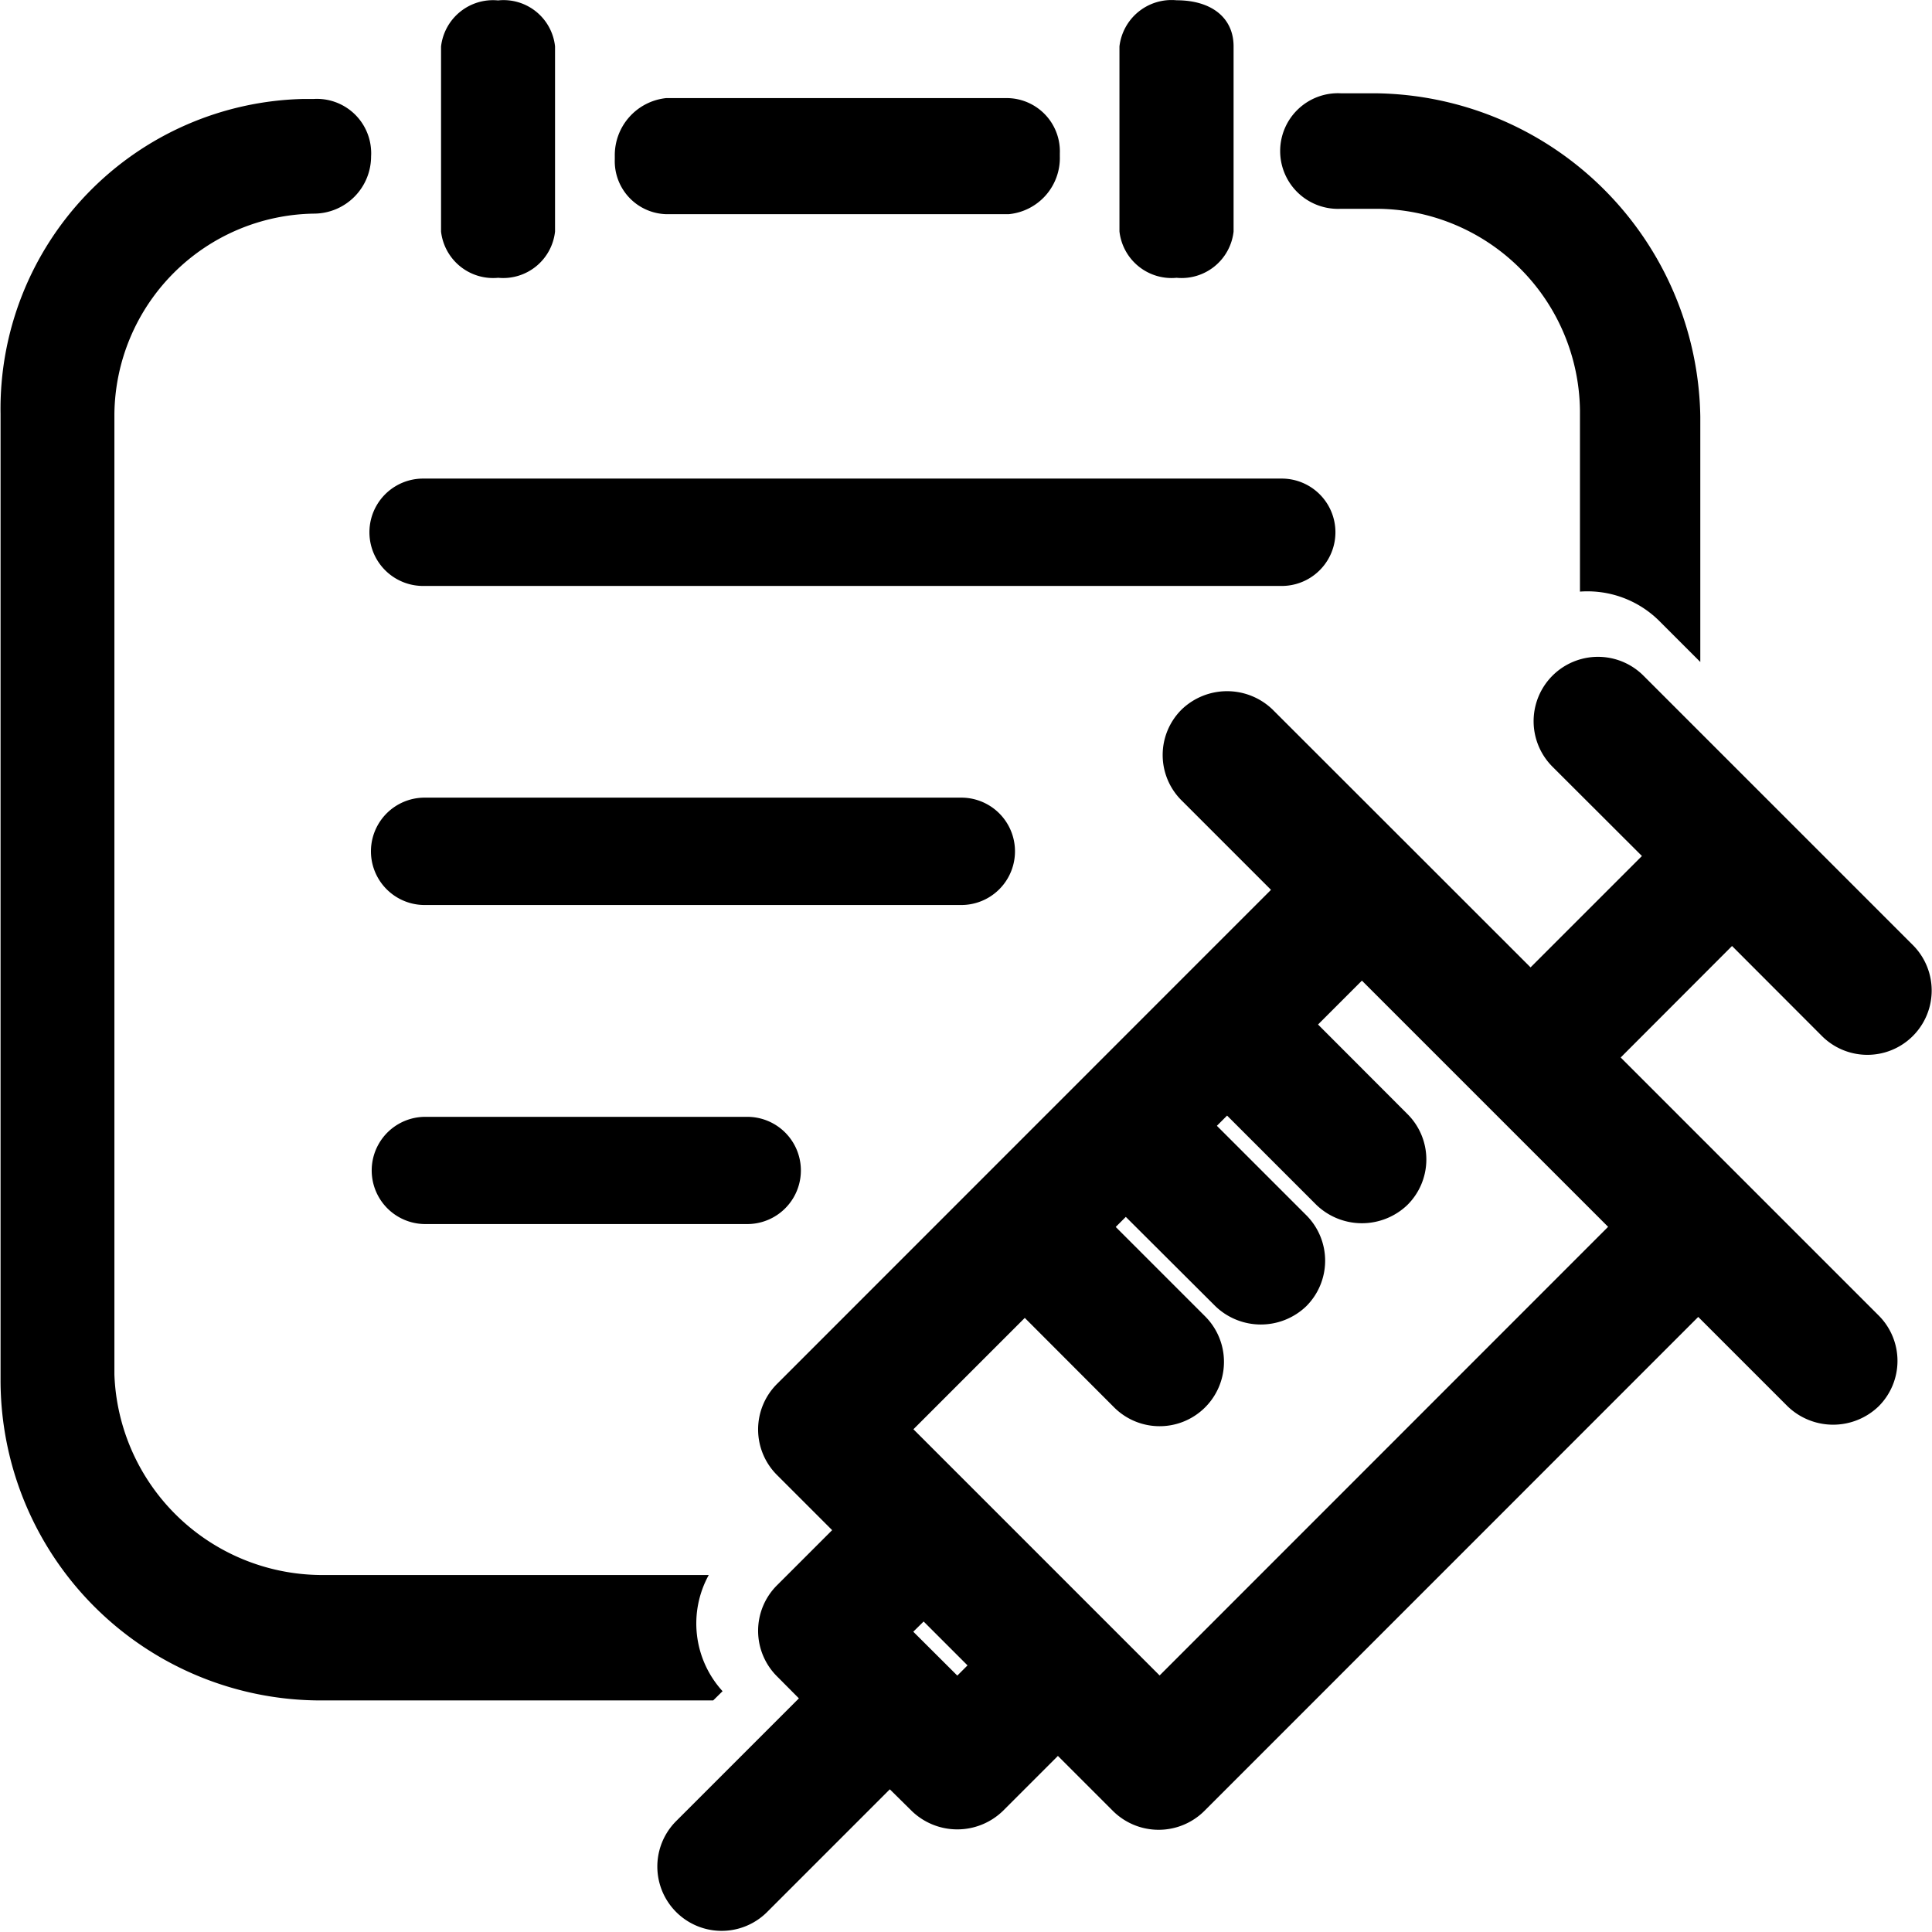 <svg xmlns="http://www.w3.org/2000/svg" width="14" height="14" viewBox="0 0 14 14">
  <g id="毒麻使用登记本" transform="translate(-323.916 -193)">
    <path id="路径_240" data-name="路径 240" d="M337.241,200.63a.466.466,0,0,0,.659-.659l-1.955-1.955a.466.466,0,1,0-.659.66l.648.647-.807.807-1.87-1.869a.475.475,0,0,0-.658,0,.464.464,0,0,0,0,.66l.647.647-3.58,3.581a.466.466,0,0,0,0,.659l.4.4-.4.4a.466.466,0,0,0,0,.659l.159.16-.892.892a.466.466,0,0,0,.659.659l.892-.892.16.158a.475.475,0,0,0,.658,0l.4-.4.4.4a.47.47,0,0,0,.66,0l3.58-3.581.648.648a.475.475,0,0,0,.659,0,.465.465,0,0,0,0-.659l-1.869-1.869.807-.808Zm-5.779,2.04.647.648a.466.466,0,0,0,.66-.659l-.648-.648.073-.073.649.647a.475.475,0,0,0,.659,0,.466.466,0,0,0,0-.659l-.648-.648.074-.074.648.648a.476.476,0,0,0,.658,0,.464.464,0,0,0,0-.66l-.647-.648.318-.318,1.784,1.784-3.25,3.251-1.784-1.784Zm-.415,2.518-.074.074-.319-.318.075-.074Z" transform="translate(-0.12 -0.12)"/>
    <path id="路径_241" data-name="路径 241" d="M332.516,195.013a.379.379,0,0,0,.413-.335v-1.342c0-.206-.158-.334-.413-.334a.38.38,0,0,0-.414.334v1.341A.38.38,0,0,0,332.516,195.013Z" transform="translate(-0.074)"/>
    <path id="路径_242" data-name="路径 242" d="M327.555,195.013a.378.378,0,0,0,.412-.335v-1.342h0a.375.375,0,0,0-.413-.333.379.379,0,0,0-.413.334v1.341A.38.38,0,0,0,327.555,195.013Z" transform="translate(-0.029)"/>
    <path id="路径_243" data-name="路径 243" d="M328.794,194.552h2.481a.409.409,0,0,0,.371-.418l0-.023a.386.386,0,0,0-.373-.4h-2.481a.416.416,0,0,0-.371.42v.023A.384.384,0,0,0,328.794,194.552Z" transform="translate(-0.05)"/>
    <path id="路径_244" data-name="路径 244" d="M333.754,194.513H334a1.479,1.479,0,0,1,1.485,1.463v1.311a.738.738,0,0,1,.572.21l.3.3v-1.778A2.381,2.381,0,0,0,334,193.676h-.248a.419.419,0,1,0,0,.837Z" transform="translate(-0.12)"/>
    <path id="路径_245" data-name="路径 245" d="M329.152,205.255a.728.728,0,0,1-.1-.842h-2.822a1.508,1.508,0,0,1-1.485-1.452V196a1.468,1.468,0,0,1,1.447-1.452.415.415,0,0,0,.413-.415.329.329,0,0,0,0-.045.393.393,0,0,0-.413-.371h-.072a2.246,2.246,0,0,0-2.2,2.282V203a2.321,2.321,0,0,0,2.316,2.322h2.848Z"/>
    <path id="路径_246" data-name="路径 246" d="M327.028,197.278h6.222a.389.389,0,1,0,0-.778h-6.222a.389.389,0,1,0,0,.778Z" transform="translate(-0.046 -0.032)"/>
    <path id="路径_247" data-name="路径 247" d="M327.028,199.611h3.889a.389.389,0,0,0,0-.778h-3.889a.389.389,0,1,0,0,.778Z" transform="translate(-0.035 -0.053)"/>
    <path id="路径_248" data-name="路径 248" d="M327.028,201.944h2.333a.388.388,0,1,0,0-.777h-2.333a.388.388,0,1,0,0,.777Z" transform="translate(-0.03 -0.074)"/>
  </g>
</svg>
